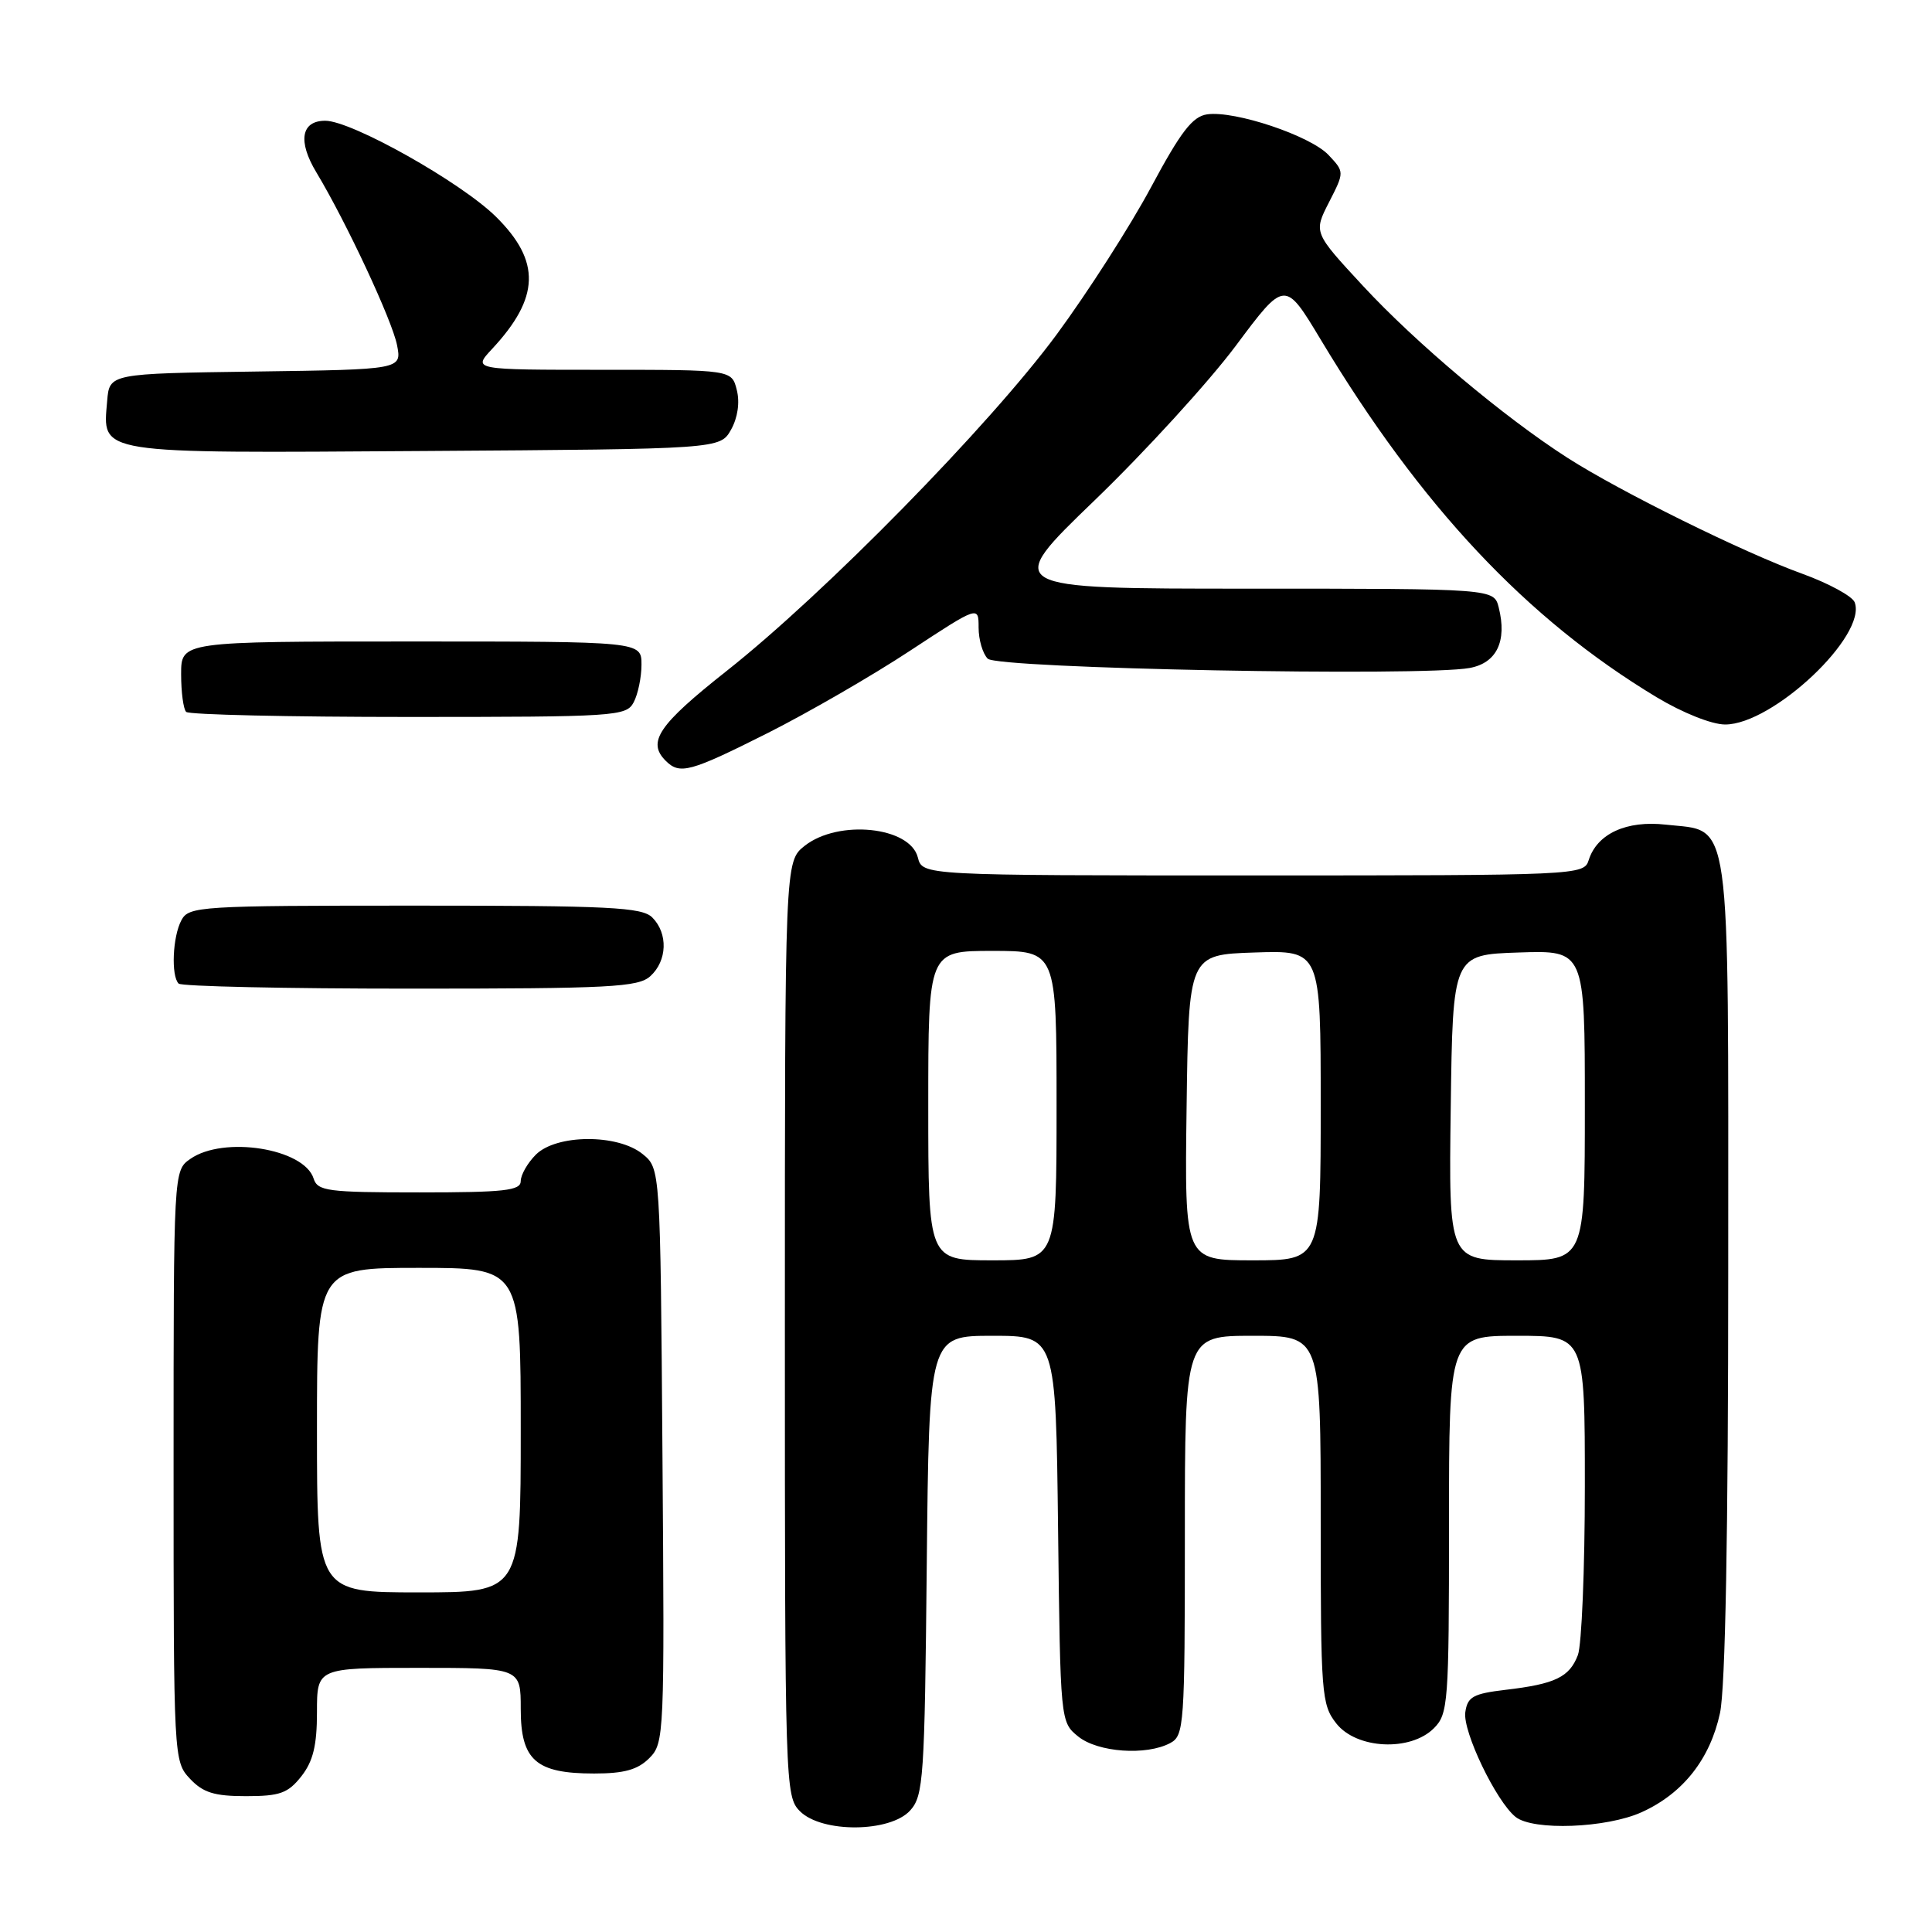 <?xml version="1.0" encoding="UTF-8" standalone="no"?>
<!DOCTYPE svg PUBLIC "-//W3C//DTD SVG 1.1//EN" "http://www.w3.org/Graphics/SVG/1.1/DTD/svg11.dtd" >
<svg xmlns="http://www.w3.org/2000/svg" xmlns:xlink="http://www.w3.org/1999/xlink" version="1.1" viewBox="0 0 256 256">
 <g >
 <path fill="currentColor"
d=" M 120.60 239.90 C 122.37 237.94 122.52 235.64 122.80 207.40 C 123.11 177.00 123.11 177.00 131.51 177.00 C 139.90 177.00 139.90 177.00 140.20 202.59 C 140.50 228.11 140.51 228.18 142.86 230.09 C 145.46 232.20 151.90 232.66 155.07 230.96 C 156.90 229.98 157.00 228.61 157.00 203.46 C 157.00 177.00 157.00 177.00 166.00 177.00 C 175.00 177.00 175.00 177.00 175.00 201.37 C 175.00 224.50 175.10 225.86 177.07 228.37 C 179.75 231.77 186.88 232.12 190.00 229.00 C 191.89 227.11 192.00 225.67 192.00 202.00 C 192.00 177.00 192.00 177.00 201.00 177.00 C 210.00 177.00 210.00 177.00 210.00 196.93 C 210.00 207.90 209.58 217.96 209.08 219.30 C 207.96 222.23 206.08 223.14 199.50 223.91 C 195.20 224.42 194.45 224.83 194.16 226.88 C 193.80 229.43 198.24 238.68 200.82 240.75 C 203.14 242.61 212.87 242.24 217.54 240.12 C 223.01 237.64 226.60 233.08 227.91 226.98 C 228.62 223.67 229.00 203.12 229.00 168.06 C 229.00 106.71 229.50 110.26 220.73 109.27 C 215.51 108.68 211.62 110.47 210.51 113.97 C 209.88 115.97 209.18 116.00 166.04 116.00 C 122.22 116.00 122.22 116.00 121.62 113.62 C 120.59 109.53 111.11 108.55 106.63 112.07 C 104.00 114.15 104.00 114.15 104.00 176.07 C 104.00 236.67 104.04 238.04 106.00 240.00 C 108.90 242.90 117.94 242.83 120.60 239.90 Z  M 39.93 235.37 C 41.49 233.38 42.00 231.28 42.00 226.87 C 42.00 221.00 42.00 221.00 55.50 221.00 C 69.00 221.00 69.00 221.00 69.00 226.44 C 69.00 233.24 71.00 235.00 78.72 235.00 C 82.70 235.00 84.50 234.50 86.03 232.97 C 88.02 230.98 88.06 230.01 87.78 192.88 C 87.50 154.82 87.50 154.82 85.14 152.91 C 81.83 150.23 73.72 150.28 71.00 153.00 C 69.90 154.10 69.00 155.68 69.00 156.50 C 69.00 157.76 66.84 158.00 55.57 158.00 C 43.38 158.00 42.08 157.83 41.55 156.15 C 40.28 152.17 29.62 150.48 25.22 153.56 C 23.00 155.11 23.00 155.11 23.00 194.24 C 23.00 233.04 23.02 233.39 25.17 235.69 C 26.91 237.54 28.40 238.00 32.60 238.00 C 37.09 238.00 38.16 237.61 39.93 235.37 Z  M 86.17 129.35 C 88.42 127.31 88.54 123.68 86.43 121.57 C 85.07 120.21 80.81 120.00 54.96 120.00 C 26.43 120.00 25.02 120.09 24.04 121.93 C 22.87 124.10 22.65 129.31 23.67 130.33 C 24.03 130.70 37.84 131.00 54.34 131.00 C 80.85 131.00 84.56 130.81 86.17 129.35 Z  M 101.77 97.11 C 107.12 94.41 115.59 89.52 120.58 86.23 C 129.67 80.26 129.67 80.26 129.67 83.16 C 129.67 84.76 130.21 86.61 130.88 87.28 C 132.19 88.59 188.44 89.67 194.74 88.51 C 198.32 87.85 199.71 84.96 198.59 80.50 C 197.96 78.00 197.96 78.00 165.43 78.00 C 132.90 78.00 132.90 78.00 145.06 66.28 C 151.75 59.83 160.15 50.63 163.74 45.83 C 170.25 37.10 170.25 37.10 174.99 44.98 C 188.28 67.10 202.29 82.01 219.50 92.38 C 222.94 94.45 226.82 96.00 228.59 96.00 C 234.92 96.00 247.44 84.19 245.75 79.80 C 245.44 79.00 242.34 77.31 238.85 76.04 C 231.04 73.22 214.72 65.16 207.71 60.67 C 199.26 55.25 187.62 45.46 180.60 37.88 C 174.05 30.81 174.05 30.81 176.10 26.80 C 178.15 22.79 178.15 22.79 176.04 20.54 C 173.64 17.99 163.63 14.63 159.96 15.15 C 158.01 15.43 156.47 17.43 152.50 24.84 C 149.75 29.97 144.12 38.75 140.00 44.34 C 131.12 56.37 109.25 78.67 96.25 88.93 C 87.26 96.04 85.71 98.31 88.20 100.80 C 90.08 102.68 91.40 102.32 101.77 97.11 Z  M 83.96 93.07 C 84.53 92.00 85.00 89.75 85.00 88.07 C 85.00 85.00 85.00 85.00 54.50 85.00 C 24.00 85.00 24.00 85.00 24.00 89.33 C 24.00 91.72 24.30 93.97 24.67 94.33 C 25.03 94.70 38.29 95.00 54.13 95.00 C 81.58 95.00 82.98 94.91 83.96 93.07 Z  M 96.87 56.93 C 97.75 55.35 98.05 53.33 97.63 51.68 C 96.96 49.00 96.96 49.00 79.79 49.00 C 62.63 49.00 62.63 49.00 65.19 46.25 C 71.54 39.44 71.69 34.62 65.72 28.72 C 61.09 24.15 46.60 16.00 43.10 16.00 C 39.90 16.00 39.43 18.71 41.92 22.84 C 45.89 29.44 51.96 42.44 52.61 45.73 C 53.24 48.96 53.24 48.96 33.87 49.23 C 14.50 49.50 14.50 49.50 14.20 53.13 C 13.60 60.24 12.40 60.05 56.29 59.76 C 95.42 59.50 95.42 59.50 96.87 56.93 Z  M 123.00 146.50 C 123.00 126.00 123.00 126.00 131.50 126.00 C 140.00 126.00 140.00 126.00 140.00 146.50 C 140.00 167.00 140.00 167.00 131.50 167.00 C 123.00 167.00 123.00 167.00 123.00 146.50 Z  M 157.23 146.75 C 157.50 126.50 157.50 126.50 166.25 126.21 C 175.00 125.92 175.00 125.92 175.00 146.46 C 175.00 167.00 175.00 167.00 165.98 167.00 C 156.96 167.00 156.96 167.00 157.23 146.75 Z  M 192.23 146.75 C 192.50 126.50 192.50 126.50 201.25 126.21 C 210.00 125.92 210.00 125.92 210.00 146.46 C 210.00 167.00 210.00 167.00 200.98 167.00 C 191.96 167.00 191.96 167.00 192.23 146.75 Z  M 42.00 189.50 C 42.00 168.00 42.00 168.00 55.50 168.00 C 69.00 168.00 69.00 168.00 69.00 189.50 C 69.00 211.00 69.00 211.00 55.50 211.00 C 42.00 211.00 42.00 211.00 42.00 189.50 Z "/>
</g>
</svg>
